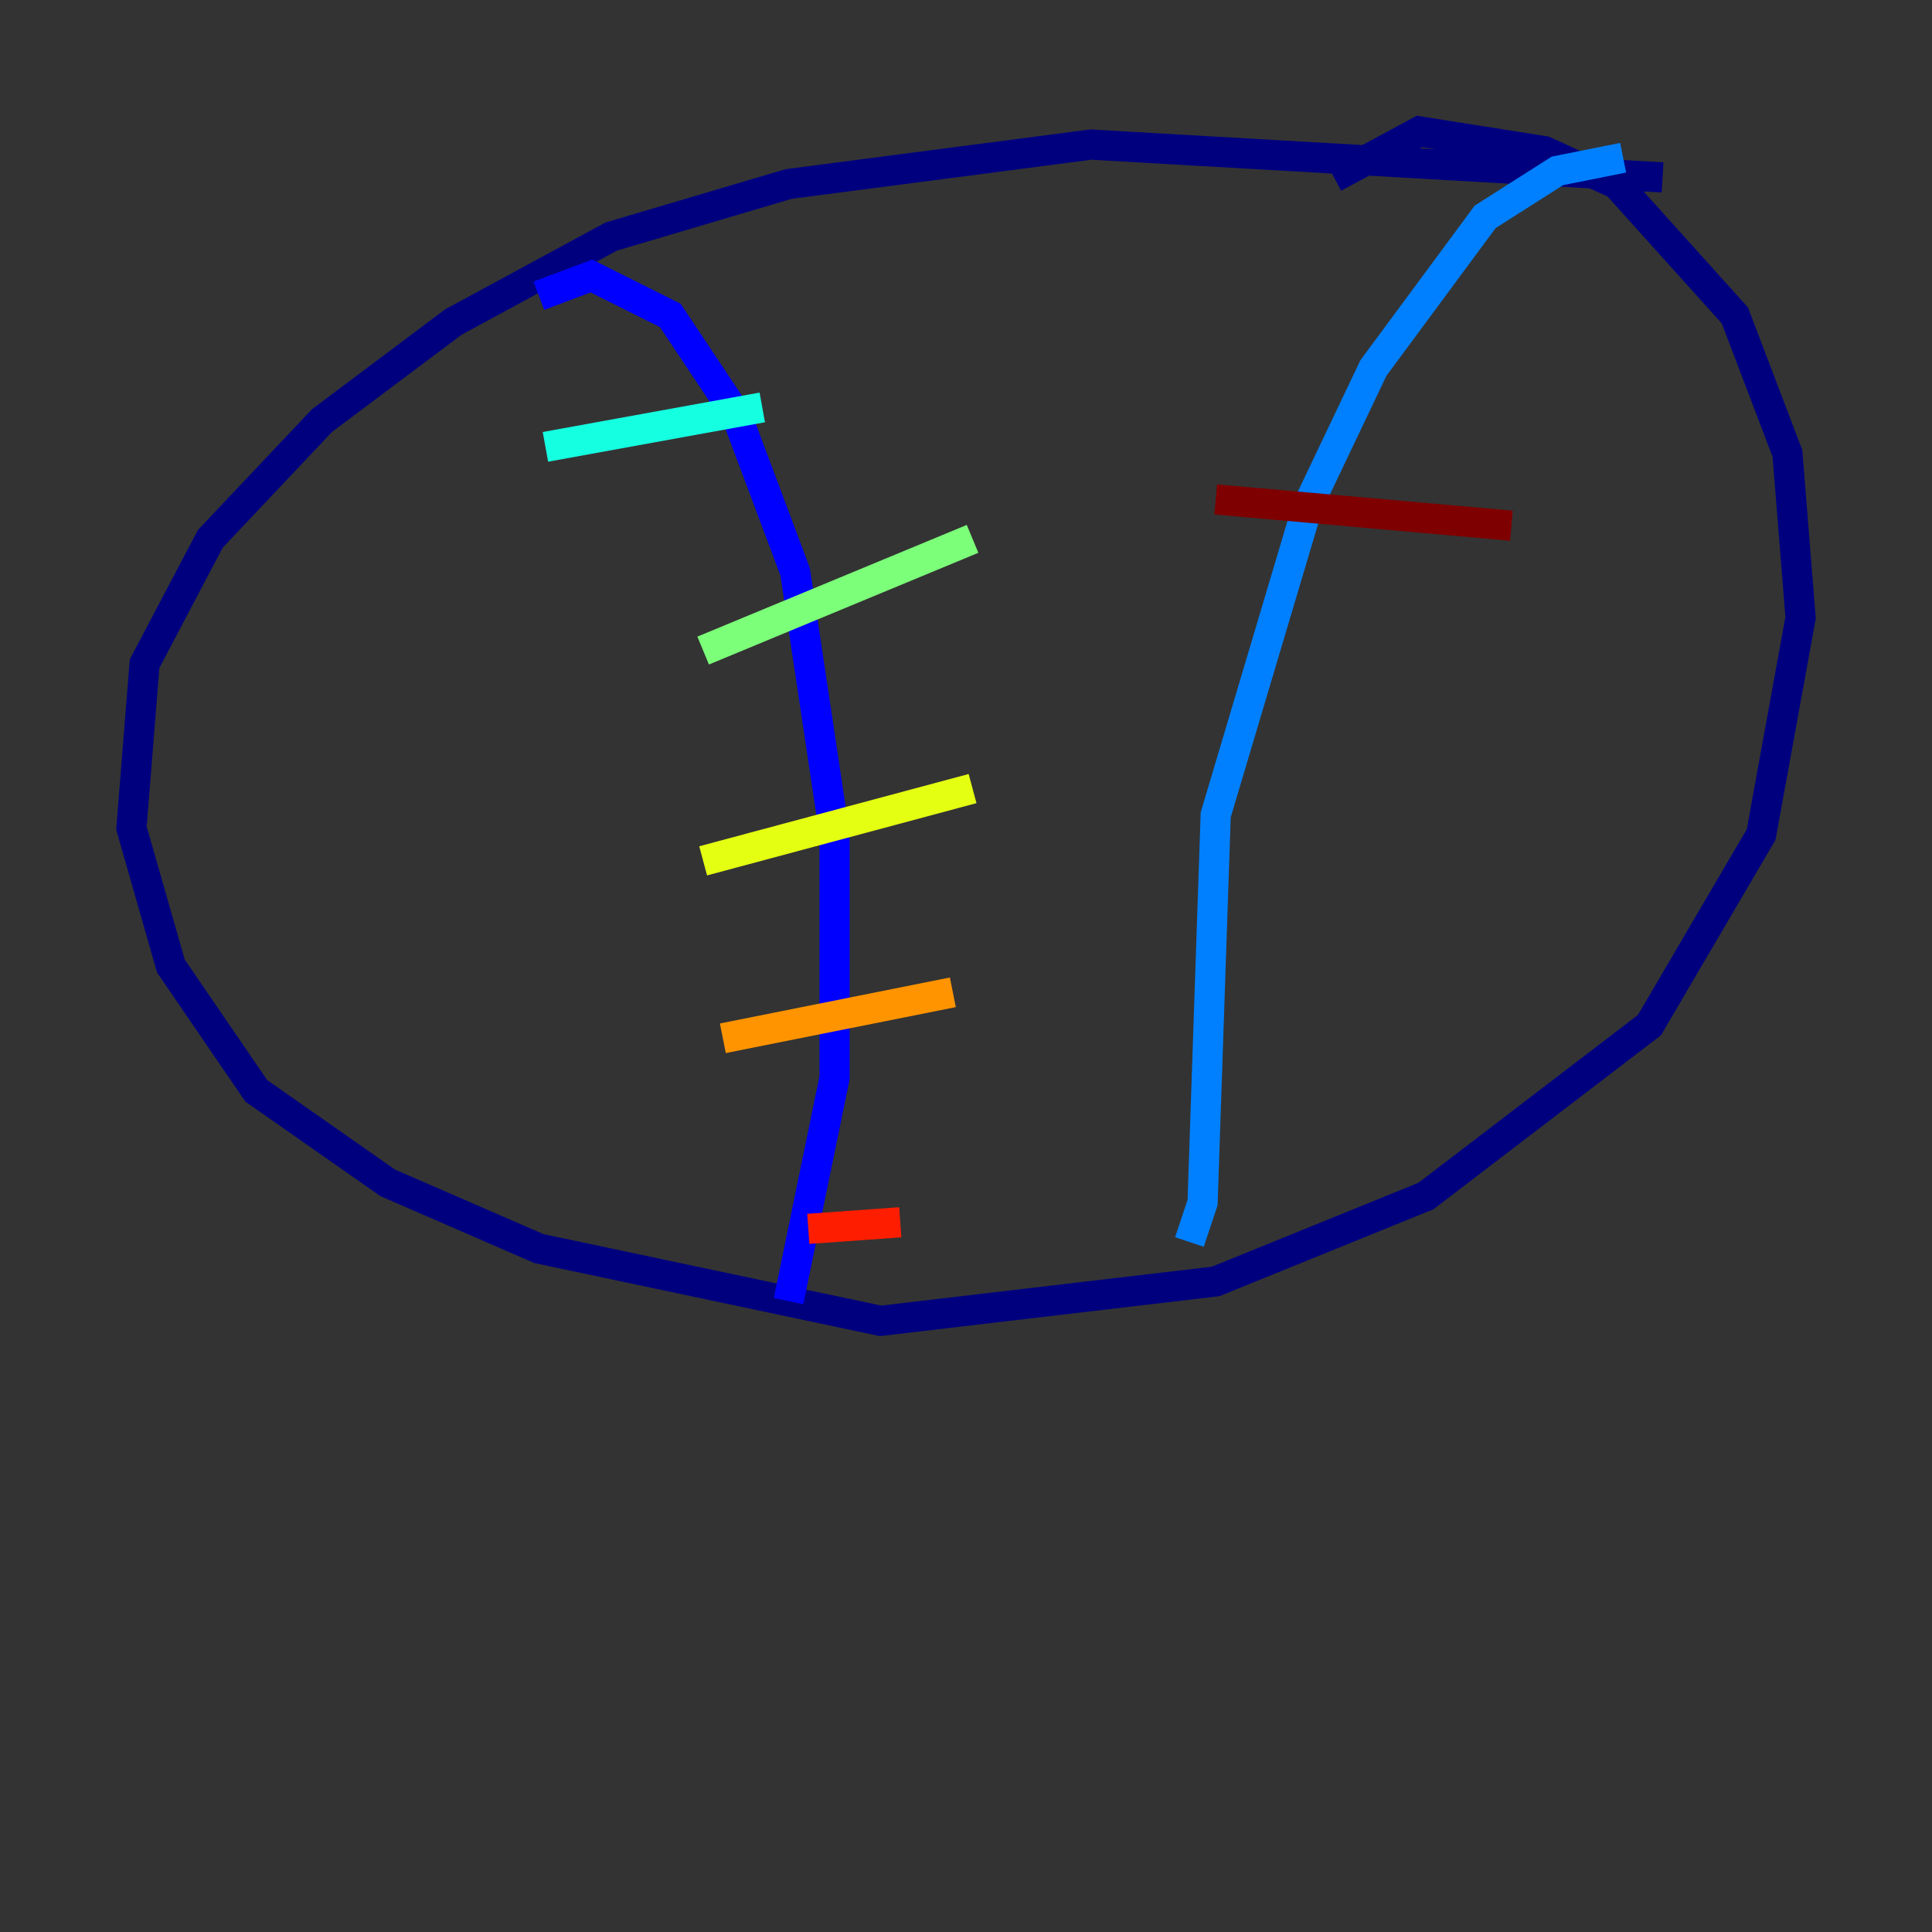<?xml version="1.0" encoding="utf-8" ?>
<svg baseProfile="tiny" height="128" version="1.2" viewBox="0,0,128,128" width="128" xmlns="http://www.w3.org/2000/svg" xmlns:ev="http://www.w3.org/2001/xml-events" xmlns:xlink="http://www.w3.org/1999/xlink"><rect x="0" y="0" width="128" height="128" fill="#333333" stroke="none"/><defs /><polyline fill="none" points="110.15,11.755 72.272,9.578 52.245,12.191 40.49,15.674 30.041,21.333 21.333,27.864 13.932,35.701 9.578,43.973 8.707,54.857 11.32,64.0 16.98,72.272 25.687,78.367 35.701,82.721 58.34,87.51 80.544,84.898 94.476,79.238 109.279,67.918 116.68,55.292 119.293,40.925 118.422,30.041 114.939,20.898 107.102,12.191 102.313,10.014 94.041,8.707 88.381,11.755" stroke="#00007f" stroke-width="2" /><polyline fill="none" points="35.701,19.592 39.184,18.286 44.408,20.898 48.762,27.429 52.68,37.878 55.292,55.292 55.292,71.401 52.245,86.204" stroke="#0000ff" stroke-width="2" /><polyline fill="none" points="107.537,10.449 103.184,11.32 98.395,14.367 90.993,24.381 86.639,33.524 80.544,53.986 79.674,79.674 78.803,82.286" stroke="#0080ff" stroke-width="2" /><polyline fill="none" points="50.503,26.993 36.136,29.605" stroke="#15ffe1" stroke-width="2" /><polyline fill="none" points="64.435,35.701 46.585,43.102" stroke="#7cff79" stroke-width="2" /><polyline fill="none" points="64.435,52.245 46.585,57.034" stroke="#e4ff12" stroke-width="2" /><polyline fill="none" points="63.129,65.742 47.891,68.789" stroke="#ff9400" stroke-width="2" /><polyline fill="none" points="59.646,80.98 53.551,81.415" stroke="#ff1d00" stroke-width="2" /><polyline fill="none" points="100.136,34.83 80.544,33.088" stroke="#7f0000" stroke-width="2" /></svg>